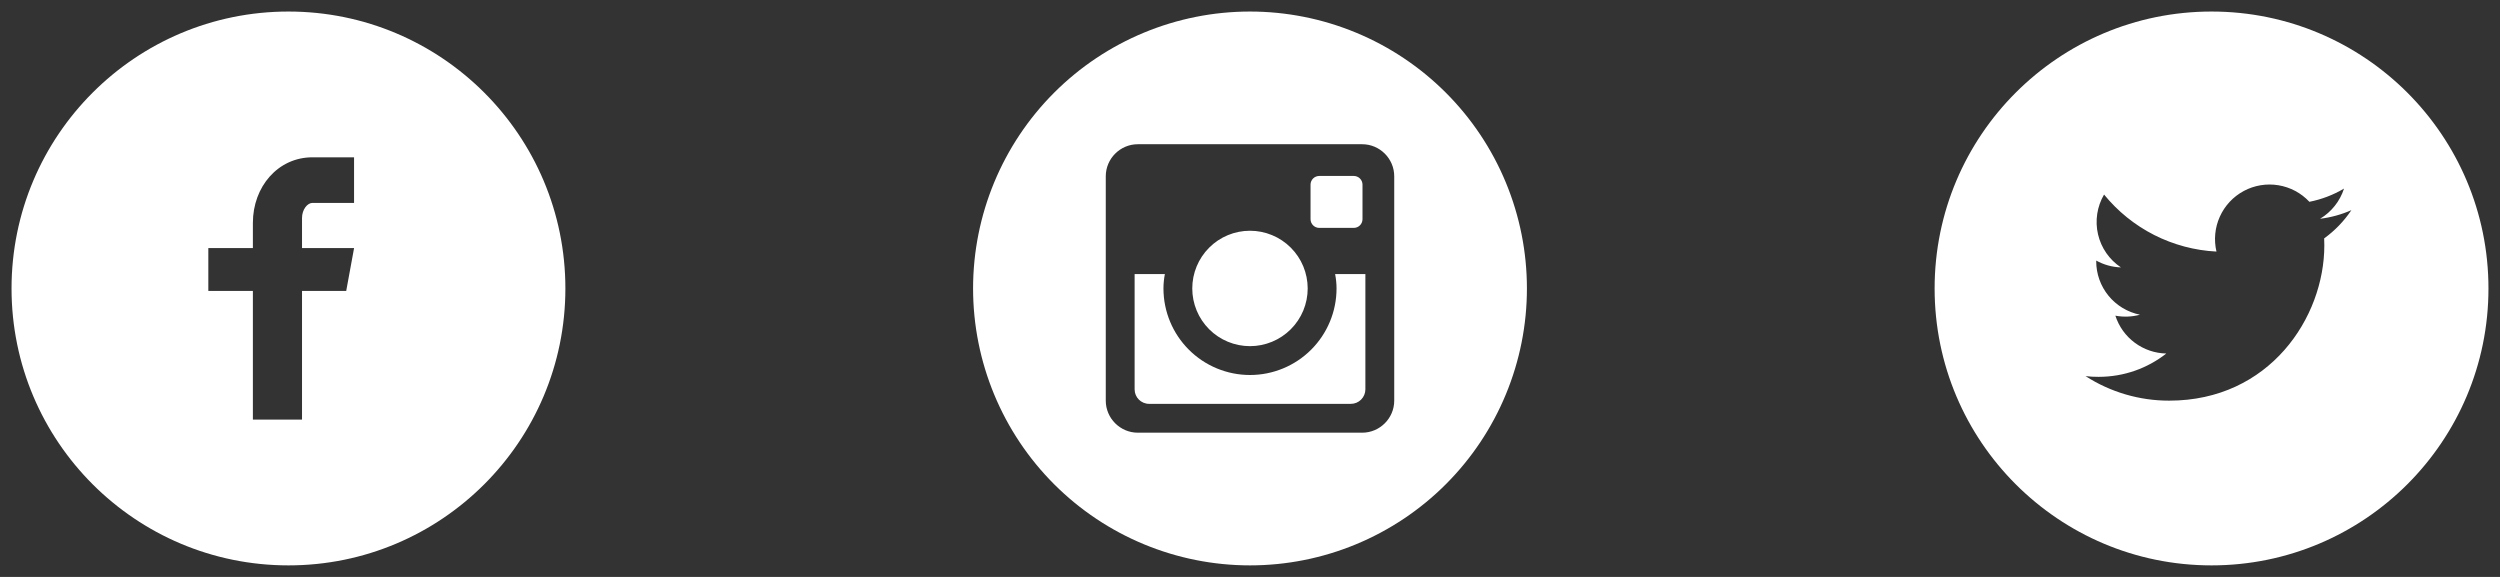 <svg width="130" height="30" viewBox="0 0 130 30" fill="none" xmlns="http://www.w3.org/2000/svg">
<rect x="0" y="0" width="130" height="30" fill="#333333" stroke="none"/>
<path d="M15 0.6C7.047 0.6 0.6 7.047 0.6 15C0.6 22.953 7.047 29.4 15 29.4C22.953 29.4 29.4 22.953 29.4 15C29.4 7.047 22.953 0.6 15 0.6ZM18.411 10.551H16.246C15.99 10.551 15.705 10.889 15.705 11.337V12.9H18.412L18.003 15.129H15.705V21.821H13.15V15.129H10.833V12.9H13.15V11.589C13.15 9.708 14.455 8.18 16.246 8.18H18.411V10.551Z" fill="white"/>
<path d="M115 0.6C107.047 0.6 100.6 7.047 100.6 15C100.6 22.953 107.047 29.4 115 29.4C122.953 29.4 129.4 22.953 129.4 15C129.4 7.047 122.953 0.6 115 0.6ZM120.857 12.396C120.863 12.519 120.865 12.642 120.865 12.762C120.865 16.512 118.013 20.834 112.796 20.834C111.255 20.836 109.745 20.393 108.449 19.559C108.67 19.586 108.896 19.596 109.126 19.596C110.455 19.596 111.677 19.145 112.648 18.383C112.056 18.371 111.483 18.175 111.008 17.822C110.533 17.47 110.18 16.977 109.999 16.415C110.423 16.495 110.861 16.478 111.278 16.365C110.636 16.235 110.059 15.887 109.644 15.381C109.229 14.874 109.003 14.239 109.003 13.584V13.55C109.385 13.761 109.823 13.89 110.288 13.905C109.686 13.505 109.26 12.889 109.097 12.185C108.934 11.48 109.046 10.741 109.411 10.116C110.123 10.992 111.012 11.709 112.018 12.22C113.025 12.73 114.128 13.024 115.256 13.082C115.113 12.473 115.174 11.834 115.432 11.264C115.689 10.694 116.127 10.226 116.678 9.93C117.229 9.635 117.863 9.531 118.479 9.633C119.096 9.735 119.662 10.037 120.089 10.494C120.724 10.368 121.333 10.136 121.889 9.806C121.678 10.463 121.235 11.021 120.643 11.376C121.205 11.308 121.754 11.157 122.272 10.928C121.891 11.497 121.412 11.995 120.857 12.396Z" fill="white"/>
<path d="M69.5 15C69.5 16.194 69.025 17.338 68.182 18.182C67.338 19.026 66.193 19.5 65 19.5C63.806 19.5 62.661 19.026 61.818 18.182C60.974 17.338 60.5 16.194 60.5 15C60.5 14.744 60.527 14.493 60.573 14.25H59V20.246C59 20.663 59.337 21 59.754 21H70.247C70.447 21 70.638 20.92 70.779 20.779C70.92 20.637 71 20.445 71 20.246V14.25H69.426C69.473 14.493 69.5 14.744 69.5 15ZM65 18C65.394 18 65.784 17.922 66.148 17.771C66.512 17.62 66.843 17.399 67.121 17.121C67.4 16.842 67.621 16.511 67.772 16.147C67.922 15.783 68 15.393 68 14.999C67.999 14.604 67.922 14.214 67.771 13.85C67.62 13.486 67.399 13.155 67.12 12.877C66.841 12.598 66.511 12.377 66.147 12.227C65.782 12.076 65.392 11.998 64.998 11.999C64.202 11.999 63.439 12.315 62.877 12.878C62.314 13.441 61.998 14.204 61.998 15C61.998 15.796 62.315 16.559 62.877 17.122C63.44 17.684 64.204 18 65 18ZM68.6 11.85H70.398C70.518 11.85 70.632 11.803 70.717 11.718C70.802 11.634 70.849 11.52 70.85 11.4V9.602C70.85 9.482 70.802 9.367 70.717 9.282C70.633 9.198 70.518 9.15 70.398 9.15H68.6C68.48 9.15 68.365 9.198 68.28 9.282C68.196 9.367 68.148 9.482 68.148 9.602V11.4C68.15 11.648 68.352 11.85 68.6 11.85ZM65 0.6C61.181 0.6 57.518 2.117 54.817 4.818C52.117 7.518 50.6 11.181 50.6 15C50.6 18.819 52.117 22.482 54.817 25.182C57.518 27.883 61.181 29.4 65 29.4C66.891 29.4 68.763 29.028 70.51 28.304C72.257 27.58 73.845 26.52 75.182 25.182C76.519 23.845 77.58 22.258 78.303 20.511C79.027 18.764 79.4 16.891 79.4 15C79.4 13.109 79.027 11.236 78.303 9.489C77.58 7.742 76.519 6.155 75.182 4.818C73.845 3.481 72.257 2.42 70.51 1.696C68.763 0.973 66.891 0.6 65 0.6ZM72.5 20.834C72.5 21.75 71.75 22.5 70.833 22.5H59.166C58.25 22.5 57.5 21.75 57.5 20.834V9.167C57.5 8.25 58.25 7.5 59.166 7.5H70.833C71.75 7.5 72.5 8.25 72.5 9.167V20.834Z" fill="white"/>
</svg>
